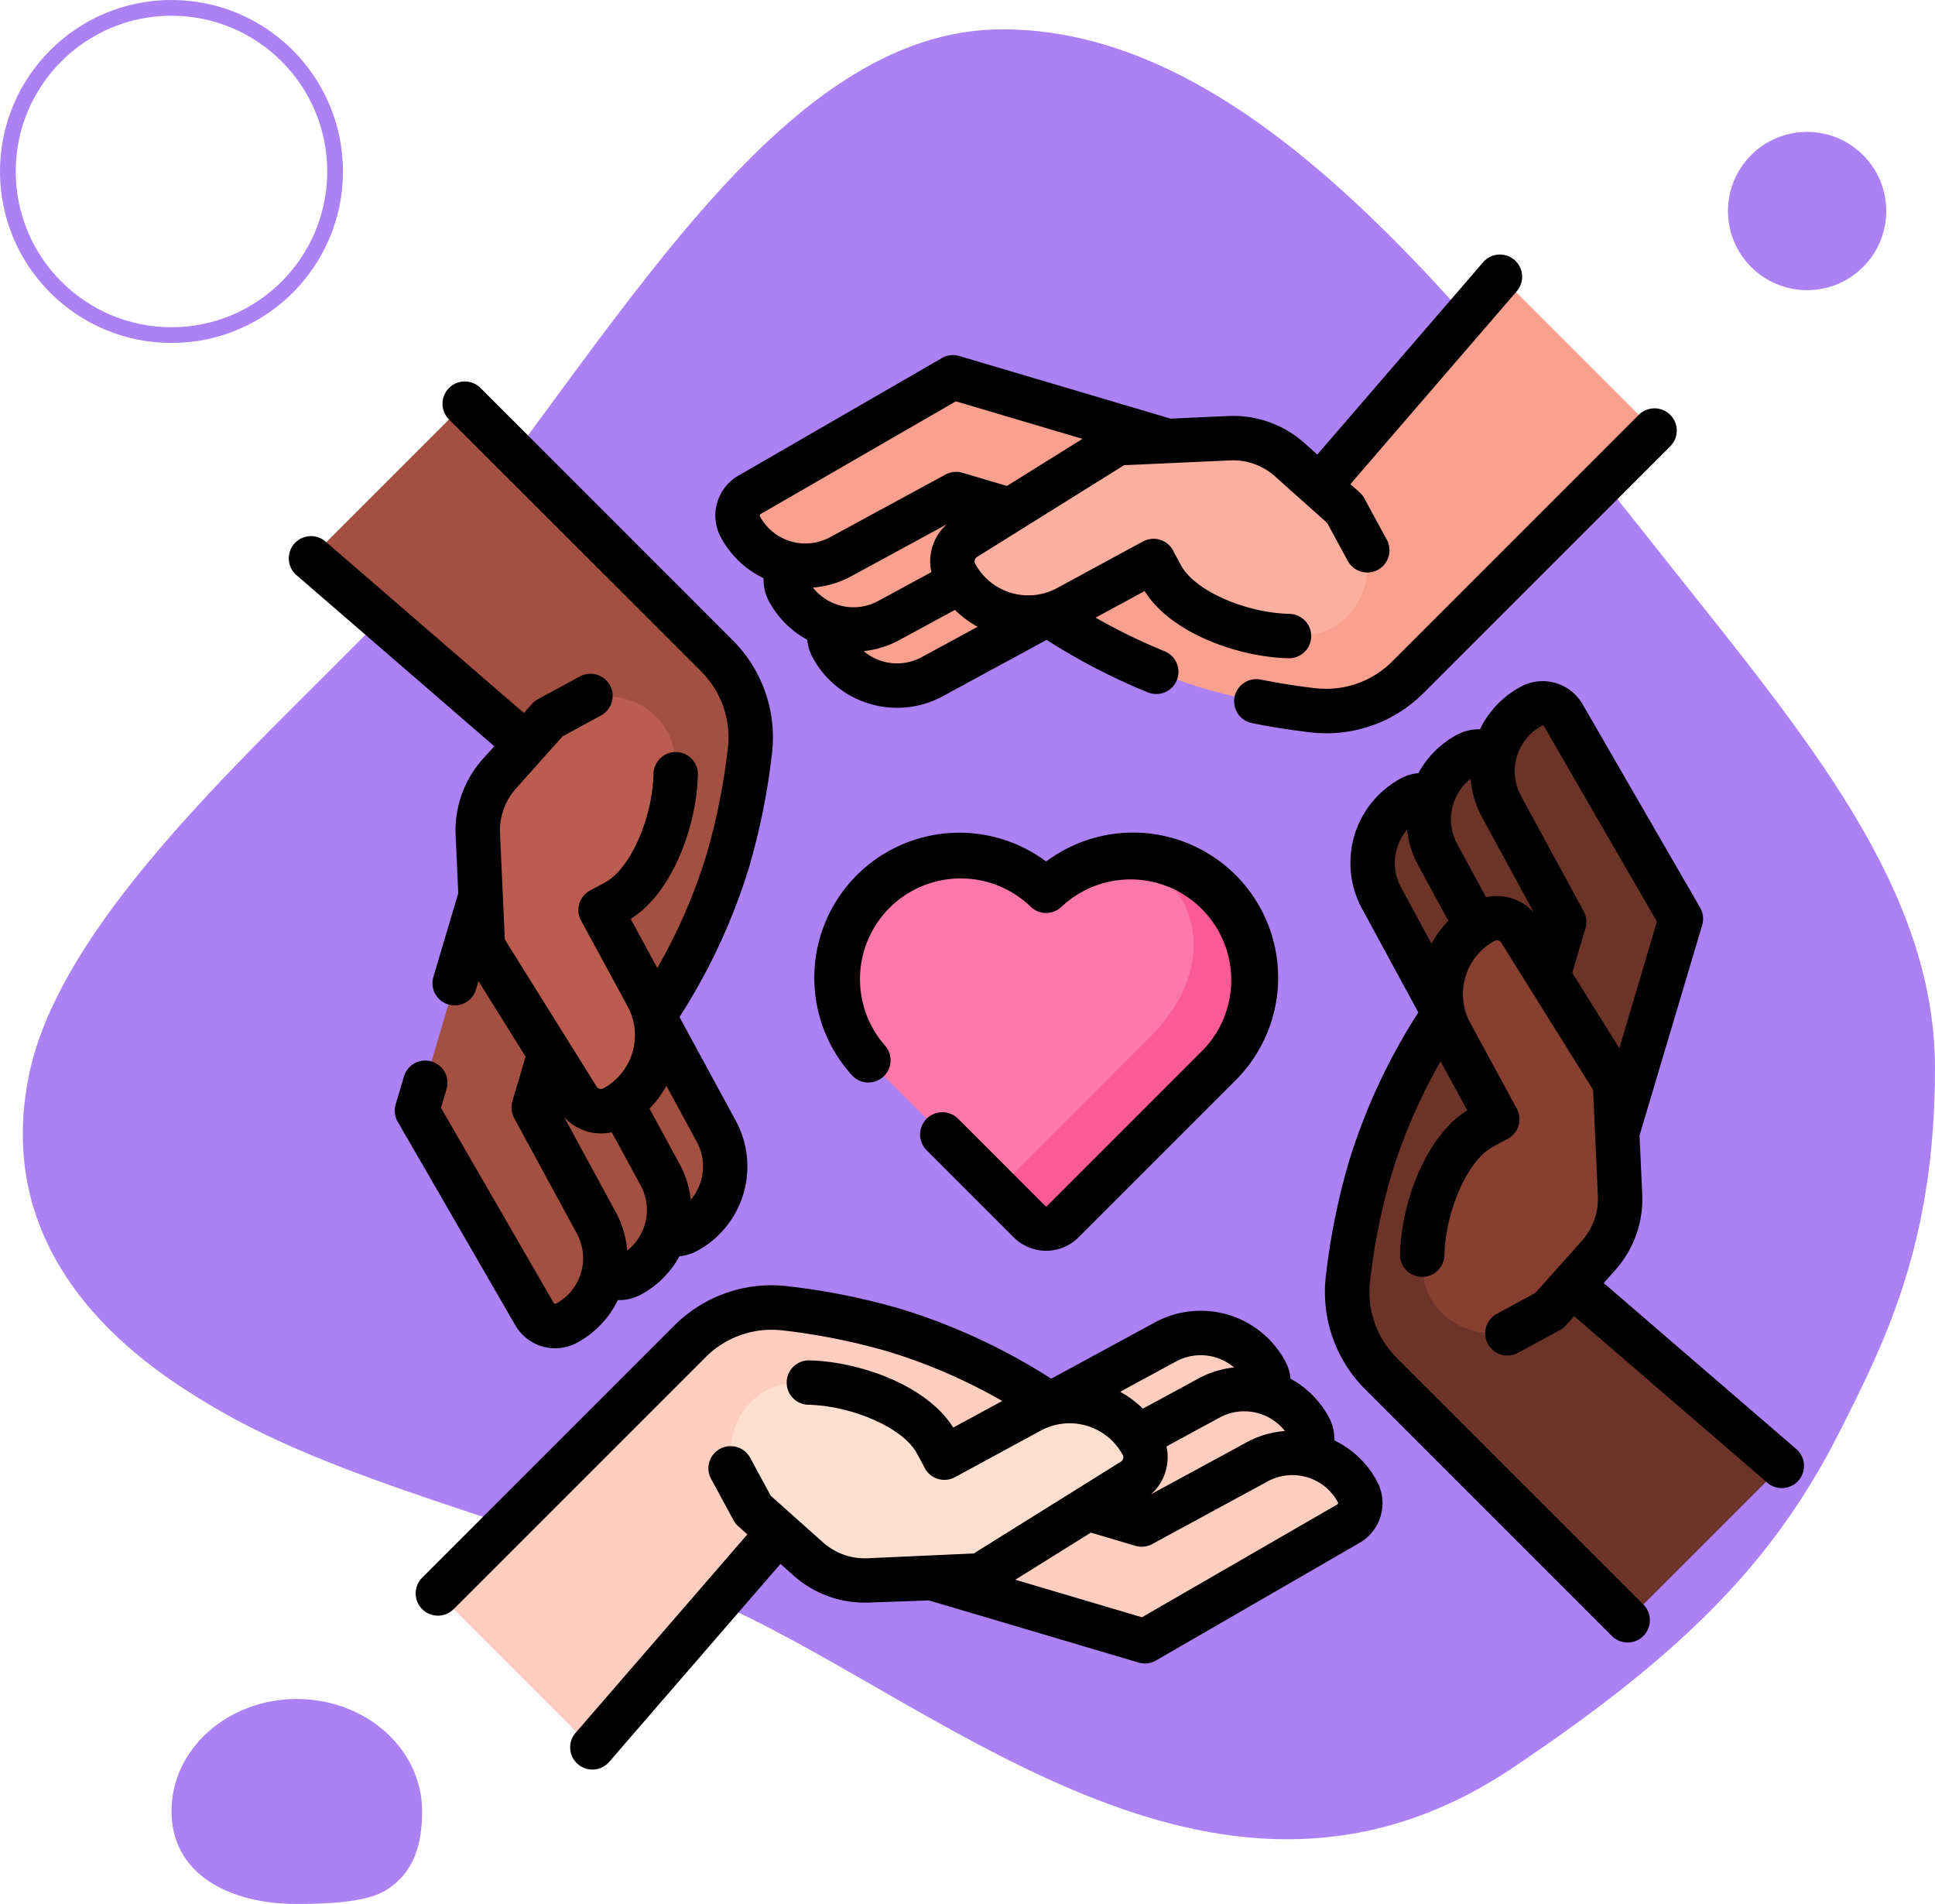<svg xmlns="http://www.w3.org/2000/svg" xmlns:xlink="http://www.w3.org/1999/xlink" width="122.961" height="120.991" viewBox="0 0 122.961 120.991">
  <defs>
    <clipPath id="clip-path">
      <path id="doctor-hombre-adulto-pie-derecho-oficina-hospital" d="M31.977-19.778c15.9,0,29.465,17.752,42.2,33.785C83.108,25.249,91.24,34.838,91.24,46.254c0,11.062-3.123,17.279-6.1,23.16C81.017,77.55,75.322,83.383,64.4,90.7,46.057,102.99,28.792,87.142,14.73,80.608,3.675,75.471-9.5,73.025-18.479,67.581c-3.323-2.015-14.1-8.532-11.349-21.142,2.532-11.559,19.107-24.508,25.137-31.9C7.379-.265,17.611-19.778,31.977-19.778Z" transform="translate(30.274 19.778)" fill="#3c1c74"/>
    </clipPath>
  </defs>
  <g id="_34" data-name="34" transform="translate(-317.519 -2613.773)">
    <g id="Grupo_1072178" data-name="Grupo 1072178" transform="translate(10.519 -591.227)">
      <path id="doctor-hombre-adulto-pie-derecho-oficina-hospital-2" data-name="doctor-hombre-adulto-pie-derecho-oficina-hospital" d="M31.977-19.778c15.9,0,29.465,17.752,42.2,33.785C83.108,25.249,91.24,34.838,91.24,46.254c0,11.062-3.123,17.279-6.1,23.16C81.017,77.55,75.322,83.383,64.4,90.7,46.057,102.99,28.792,87.142,14.73,80.608,3.675,75.471-9.5,73.025-18.479,67.581c-3.323-2.015-14.1-8.532-11.349-21.142,2.532-11.559,19.107-24.508,25.137-31.9C7.379-.265,17.611-19.778,31.977-19.778Z" transform="translate(338.721 3226.641)" fill="#ab81f3"/>
      <g id="Elipse_4857" data-name="Elipse 4857" transform="translate(307 3205)" fill="none" stroke="#ab81f3" stroke-width="1">
        <circle cx="10.897" cy="10.897" r="10.897" stroke="none"/>
        <circle cx="10.897" cy="10.897" r="10.397" fill="none"/>
      </g>
      <circle id="Elipse_4858" data-name="Elipse 4858" cx="5.029" cy="5.029" r="5.029" transform="translate(416.805 3213.382)" fill="#ab81f3"/>
      <path id="Trazado_115346" data-name="Trazado 115346" d="M7.963,0c4.4,0,7.963,3.19,7.963,7.125,0,2.105-.507,3.949-2.35,5.055-1.19.723-3.568.845-5.613.845C3.565,13.024,0,11.06,0,7.125S3.565,0,7.963,0Z" transform="translate(317.897 3312.967)" fill="#ab81f3"/>
    </g>
    <g id="love_3113454" transform="translate(335.842 2629.926)">
      <g id="Grupo_1132505" data-name="Grupo 1132505" transform="translate(1.411 1.409)">
        <g id="Grupo_1132494" data-name="Grupo 1132494" transform="translate(0 8.091)">
          <g id="Grupo_1132493" data-name="Grupo 1132493" transform="translate(0 0)">
            <g id="Grupo_1132488" data-name="Grupo 1132488">
              <g id="Grupo_1132487" data-name="Grupo 1132487">
                <g id="Grupo_1132485" data-name="Grupo 1132485">
                  <path id="Trazado_932883" data-name="Trazado 932883" d="M31.395,103.109a4.692,4.692,0,0,0,1.886-6.362L29.3,89.408a36.8,36.8,0,0,0,4.715-9.839,42.263,42.263,0,0,0,1.406-6.99,7.363,7.363,0,0,0-2.11-6.062L17.3,50.512l-9.8,9.8L26.243,76.523,21.879,89.61l7.466,12.921a1.527,1.527,0,0,0,2.05.578Z" transform="translate(-7.5 -50.512)" fill="#a34f41"/>
                  <path id="Trazado_932884" data-name="Trazado 932884" d="M73.654,237.6l-1.238,4.176,3.983,7.339a4.692,4.692,0,0,1-1.886,6.362,1.527,1.527,0,0,1-2.05-.578L65,241.978l2.137-7.21Z" transform="translate(-54.182 -200.106)" fill="#a34f41"/>
                  <path id="Trazado_932885" data-name="Trazado 932885" d="M56.55,177.439l-6.764-2-6.35,21.426L50.9,209.781a1.527,1.527,0,0,0,2.05.578A4.692,4.692,0,0,0,54.837,204l-3.983-7.339Z" transform="translate(-36.676 -151.934)" fill="#a34f41"/>
                </g>
                <g id="Grupo_1132486" data-name="Grupo 1132486" transform="translate(10.625 18.607)">
                  <path id="Trazado_932886" data-name="Trazado 932886" d="M70.338,174.966,64.307,165.3l-.322-7.11a5.416,5.416,0,0,1,1.37-3.852l3.124-3.5,1.622-.88a4.412,4.412,0,0,1,5.983,1.773c1.332,2.57-.254,8.868-3.155,10.645-.277.17-1.142.62-1.142.62l2.959,5.452a5.252,5.252,0,0,1-2.111,7.121A1.733,1.733,0,0,1,70.338,174.966Z" transform="translate(-63.98 -149.425)" fill="#ba5d4f"/>
                </g>
              </g>
            </g>
            <g id="Grupo_1132492" data-name="Grupo 1132492" transform="translate(65.872 19.047)">
              <g id="Grupo_1132491" data-name="Grupo 1132491">
                <g id="Grupo_1132489" data-name="Grupo 1132489">
                  <path id="Trazado_932887" data-name="Trazado 932887" d="M361.737,182.927a4.692,4.692,0,0,0-1.886,6.362l3.983,7.339a36.8,36.8,0,0,0-4.715,9.839,42.264,42.264,0,0,0-1.406,6.99,7.362,7.362,0,0,0,2.11,6.062l15.66,15.66,9.8-9.8-18.4-15.863,4.364-13.087L363.787,183.5a1.527,1.527,0,0,0-2.05-.578Z" transform="translate(-357.664 -176.914)" fill="#6c3328"/>
                  <path id="Trazado_932888" data-name="Trazado 932888" d="M388.52,186.064l1.238-4.176-3.983-7.339a4.692,4.692,0,0,1,1.886-6.362,1.527,1.527,0,0,1,2.05.578l7.466,12.921-2.137,7.21Z" transform="translate(-380.024 -164.946)" fill="#6c3328"/>
                  <path id="Trazado_932889" data-name="Trazado 932889" d="M400.687,184.869l6.764,2,6.35-21.426-7.466-12.921a1.527,1.527,0,0,0-2.05-.578,4.692,4.692,0,0,0-1.886,6.362l3.983,7.339Z" transform="translate(-392.594 -151.763)" fill="#6c3328"/>
                </g>
                <g id="Grupo_1132490" data-name="Grupo 1132490" transform="translate(4.763 13.646)">
                  <path id="Trazado_932890" data-name="Trazado 932890" d="M389.2,225.121l6.031,9.664.322,7.11a5.416,5.416,0,0,1-1.37,3.852l-3.124,3.5-1.622.88a4.412,4.412,0,0,1-5.983-1.773c-1.332-2.57.254-8.868,3.155-10.645.277-.17,1.142-.62,1.142-.62l-2.959-5.452a5.252,5.252,0,0,1,2.111-7.121A1.733,1.733,0,0,1,389.2,225.121Z" transform="translate(-382.981 -224.305)" fill="#873f30"/>
                </g>
              </g>
            </g>
          </g>
        </g>
        <g id="Grupo_1132504" data-name="Grupo 1132504" transform="translate(8.091)">
          <g id="Grupo_1132503" data-name="Grupo 1132503">
            <g id="Grupo_1132498" data-name="Grupo 1132498" transform="translate(0 65.527)">
              <g id="Grupo_1132497" data-name="Grupo 1132497">
                <g id="Grupo_1132495" data-name="Grupo 1132495">
                  <path id="Trazado_932891" data-name="Trazado 932891" d="M103.109,359.9a4.692,4.692,0,0,0-6.362-1.886L89.408,362a36.8,36.8,0,0,0-9.839-4.715,42.264,42.264,0,0,0-6.99-1.406,7.362,7.362,0,0,0-6.062,2.11L50.512,373.993l9.8,9.8,16.208-18.743,13.087,4.364,12.921-7.466a1.527,1.527,0,0,0,.578-2.05Z" transform="translate(-50.512 -355.827)" fill="#ffcec0"/>
                  <path id="Trazado_932892" data-name="Trazado 932892" d="M237.6,386.684l4.176,1.238,7.339-3.983a4.692,4.692,0,0,1,6.362,1.886,1.527,1.527,0,0,1-.578,2.05l-12.921,7.466-7.21-2.137Z" transform="translate(-200.106 -378.188)" fill="#ffcec0"/>
                  <path id="Trazado_932893" data-name="Trazado 932893" d="M177.439,398.851l-2,6.764,21.426,6.35,12.921-7.466a1.527,1.527,0,0,0,.578-2.05A4.692,4.692,0,0,0,204,400.564l-7.339,3.983Z" transform="translate(-151.934 -390.758)" fill="#ffcec0"/>
                </g>
                <g id="Grupo_1132496" data-name="Grupo 1132496" transform="translate(18.607 4.763)">
                  <path id="Trazado_932894" data-name="Trazado 932894" d="M174.966,387.367,165.3,393.4l-7.11.322a5.416,5.416,0,0,1-3.852-1.37l-3.5-3.124-.88-1.622a4.412,4.412,0,0,1,1.773-5.983c2.57-1.332,8.868.254,10.645,3.155.17.277.62,1.142.62,1.142l5.452-2.959a5.252,5.252,0,0,1,7.121,2.111,1.733,1.733,0,0,1-.606,2.3Z" transform="translate(-149.425 -381.145)" fill="#ffdfd0"/>
                </g>
              </g>
            </g>
            <g id="Grupo_1132502" data-name="Grupo 1132502" transform="translate(19.047)">
              <g id="Grupo_1132501" data-name="Grupo 1132501">
                <g id="Grupo_1132499" data-name="Grupo 1132499">
                  <path id="Trazado_932895" data-name="Trazado 932895" d="M182.927,31.049a4.692,4.692,0,0,0,6.362,1.886l7.339-3.983a36.8,36.8,0,0,0,9.839,4.715,42.263,42.263,0,0,0,6.99,1.406,7.362,7.362,0,0,0,6.062-2.11L235.18,17.3l-9.8-9.8L209.514,25.9l-13.087-4.364L183.505,29A1.527,1.527,0,0,0,182.927,31.049Z" transform="translate(-176.915 -7.5)" fill="#f9a08f"/>
                  <path id="Trazado_932896" data-name="Trazado 932896" d="M186.064,71.818l-4.176-1.238-7.339,3.983a4.692,4.692,0,0,1-6.362-1.886,1.527,1.527,0,0,1,.578-2.05l12.921-7.466,7.21,2.137Z" transform="translate(-164.946 -52.691)" fill="#f9a08f"/>
                  <path id="Trazado_932897" data-name="Trazado 932897" d="M184.869,54.713l2-6.764L165.448,41.6l-12.921,7.466a1.527,1.527,0,0,0-.578,2.05A4.692,4.692,0,0,0,158.311,53l7.339-3.983Z" transform="translate(-151.763 -35.184)" fill="#f9a08f"/>
                </g>
                <g id="Grupo_1132500" data-name="Grupo 1132500" transform="translate(13.646 10.279)">
                  <path id="Trazado_932898" data-name="Trazado 932898" d="M225.121,68.5l9.664-6.031,7.11-.322a5.416,5.416,0,0,1,3.852,1.37l3.5,3.124.88,1.622a4.412,4.412,0,0,1-1.773,5.983c-2.57,1.332-8.868-.254-10.645-3.155-.17-.277-.62-1.142-.62-1.142l-5.452,2.959a5.252,5.252,0,0,1-7.121-2.111A1.733,1.733,0,0,1,225.121,68.5Z" transform="translate(-224.305 -62.144)" fill="#fdb0a0"/>
                </g>
              </g>
            </g>
          </g>
        </g>
      </g>
      <g id="Grupo_1132507" data-name="Grupo 1132507" transform="translate(0.001 -0.002)">
        <path id="Trazado_932899" data-name="Trazado 932899" d="M209.552,216.253a7.807,7.807,0,0,0-11.041-11.041,7.807,7.807,0,0,0-11.041,11.041l9.982,9.982a1.5,1.5,0,0,0,2.119,0Z" transform="translate(-150.352 -164.757)" fill="#fc78a8"/>
        <path id="Trazado_932900" data-name="Trazado 932900" d="M253.691,216.268l-9.982,9.982a1.5,1.5,0,0,1-2.119,0l-2.035-2.034,9.741-9.742c3.043-3.049,3.848-7.18.8-10.227a7.817,7.817,0,0,0-1.709-1.295,7.807,7.807,0,0,1,5.3,13.317Z" transform="translate(-194.491 -164.772)" fill="#fc5a95"/>
        <g id="Grupo_1132506" data-name="Grupo 1132506" transform="translate(0 0)">
          <path id="Trazado_932901" data-name="Trazado 932901" d="M16.951,104.448a2.947,2.947,0,0,0,1.409-.361,6.068,6.068,0,0,0,2.577-2.7c.026,0,.052,0,.077,0a2.942,2.942,0,0,0,1.4-.355,6.065,6.065,0,0,0,2.437-2.43,2.931,2.931,0,0,0,1.126-.343,6.1,6.1,0,0,0,2.453-8.275L24.856,83.4a38.431,38.431,0,0,0,4.42-9.515,43.222,43.222,0,0,0,1.455-7.227,8.724,8.724,0,0,0-2.514-7.224L12.212,43.424a1.411,1.411,0,0,0-2,2L26.222,61.425a5.918,5.918,0,0,1,1.706,4.9,40.387,40.387,0,0,1-1.357,6.754,34.747,34.747,0,0,1-3.125,7.2l-1.692-3.117c2.682-1.669,4.2-5.958,4.271-9.162a1.411,1.411,0,0,0-1.38-1.441h-.031a1.411,1.411,0,0,0-1.41,1.38c-.059,2.761-1.413,5.891-2.956,6.836-.162.1-.715.394-1.056.572a1.411,1.411,0,0,0-.589,1.924l2.959,5.452a3.846,3.846,0,0,1-1.544,5.208.322.322,0,0,1-.427-.112l-5.835-9.35-.305-6.741a3.984,3.984,0,0,1,1.013-2.849l2.96-3.316,2.43-1.319a1.411,1.411,0,1,0-1.346-2.48L15.862,63.2a1.414,1.414,0,0,0-.38.3l-.515.577L2.334,53.158A1.411,1.411,0,0,0,.489,55.292l12.6,10.9L12.359,67a6.791,6.791,0,0,0-1.727,4.855l.166,3.676c-.01.028-1.575,5.3-1.575,5.3a1.411,1.411,0,1,0,2.706.8l.153-.515,2.994,4.8-.838,2.829a1.411,1.411,0,0,0,.113,1.074l3.983,7.339a3.281,3.281,0,0,1-1.319,4.45.117.117,0,0,1-.155-.044L9.7,89.167l.341-1.153a1.411,1.411,0,1,0-2.705-.8L6.82,88.947a1.411,1.411,0,0,0,.131,1.107l7.466,12.921a2.92,2.92,0,0,0,2.535,1.473Zm9.263-10.62a3.269,3.269,0,0,1-.642,1.187,6.068,6.068,0,0,0-.7-2.258l-1.92-3.538a6.635,6.635,0,0,0,1.071-1.449l1.932,3.56a3.26,3.26,0,0,1,.262,2.5ZM17.52,89.745a3.137,3.137,0,0,0,3.032.974L22.389,94.1a3.284,3.284,0,0,1-.858,4.142,6.066,6.066,0,0,0-.718-2.434Z" transform="translate(-0.001 -34.92)"/>
          <path id="Trazado_932902" data-name="Trazado 932902" d="M370.148,173.106l3.982-13.367a1.411,1.411,0,0,0-.131-1.107l-7.466-12.921a2.922,2.922,0,0,0-3.945-1.112,6.057,6.057,0,0,0-2.581,2.7,2.928,2.928,0,0,0-1.475.352,6.066,6.066,0,0,0-2.438,2.432,2.932,2.932,0,0,0-1.125.341,6.1,6.1,0,0,0-2.453,8.275l3.576,6.589a38.266,38.266,0,0,0-4.42,9.515,43.222,43.222,0,0,0-1.455,7.227,8.724,8.724,0,0,0,2.514,7.224l15.66,15.66a1.411,1.411,0,1,0,2-2l-15.66-15.66a5.918,5.918,0,0,1-1.706-4.9,40.388,40.388,0,0,1,1.357-6.754,35.052,35.052,0,0,1,3.127-7.2l1.69,3.114c-2.682,1.669-4.2,5.958-4.271,9.162a1.411,1.411,0,0,0,2.821.061c.059-2.761,1.413-5.891,2.956-6.836.162-.1.715-.394,1.056-.572a1.411,1.411,0,0,0,.589-1.924l-2.96-5.453a3.846,3.846,0,0,1,1.544-5.208.322.322,0,0,1,.427.113l5.835,9.35.305,6.741a3.984,3.984,0,0,1-1.013,2.848l-2.96,3.316-2.43,1.319a1.411,1.411,0,1,0,1.346,2.48l2.646-1.436a1.416,1.416,0,0,0,.379-.3l.523-.586,12.282,10.59a1.411,1.411,0,0,0,1.843-2.137l-12.245-10.558.721-.808a6.79,6.79,0,0,0,1.727-4.855Zm-15.413-18.248a3.269,3.269,0,0,1,.642-1.187,6.069,6.069,0,0,0,.7,2.258l1.92,3.538a6.634,6.634,0,0,0-1.071,1.449L355,157.356A3.259,3.259,0,0,1,354.735,154.858Zm5.662,3.109-1.837-3.384a3.284,3.284,0,0,1,.854-4.14,6.085,6.085,0,0,0,.722,2.431l3.3,6.072A3.152,3.152,0,0,0,360.4,157.967Zm5.477,4.8.838-2.829a1.41,1.41,0,0,0-.113-1.074l-3.983-7.339a3.281,3.281,0,0,1,1.319-4.449.117.117,0,0,1,.155.044l7.162,12.4-2.385,8.048Z" transform="translate(-284.287 -117.103)"/>
          <path id="Trazado_932903" data-name="Trazado 932903" d="M75.632,368.347l13.317,3.947a1.411,1.411,0,0,0,1.107-.131l12.921-7.466a2.922,2.922,0,0,0,1.112-3.945,6.069,6.069,0,0,0-2.7-2.577,2.919,2.919,0,0,0-.353-1.48,6.065,6.065,0,0,0-2.431-2.437,2.926,2.926,0,0,0-.342-1.126,6.1,6.1,0,0,0-8.275-2.453l-6.59,3.577a38.887,38.887,0,0,0-9.515-4.421,43.239,43.239,0,0,0-7.227-1.455,8.725,8.725,0,0,0-7.224,2.514L43.427,366.9a1.411,1.411,0,0,0,2,2l16.005-16.005a5.918,5.918,0,0,1,4.9-1.707,40.423,40.423,0,0,1,6.754,1.358,35.027,35.027,0,0,1,7.2,3.127l-3.114,1.69c-1.669-2.682-5.958-4.2-9.162-4.271h-.031a1.411,1.411,0,0,0-.03,2.821c2.761.06,5.891,1.414,6.836,2.956.1.162.394.715.571,1.056a1.411,1.411,0,0,0,1.925.589l5.453-2.959a3.841,3.841,0,0,1,5.208,1.544.322.322,0,0,1-.112.426l-9.35,5.836-6.741.305a3.983,3.983,0,0,1-2.848-1.013l-3.316-2.96-1.319-2.43a1.411,1.411,0,0,0-2.48,1.346l1.436,2.646a1.413,1.413,0,0,0,.3.38l.577.515L53.16,376.778a1.411,1.411,0,0,0,2.134,1.846l10.9-12.6.817.729a6.785,6.785,0,0,0,4.54,1.734q.157,0,.315-.007Zm15.089-9.786,3.384-1.837a3.284,3.284,0,0,1,4.142.857,6.067,6.067,0,0,0-2.434.719l-6.072,3.3A3.151,3.151,0,0,0,90.721,358.561Zm.612-5.4a3.277,3.277,0,0,1,3.684.38,6.067,6.067,0,0,0-2.257.7l-3.536,1.919a6.581,6.581,0,0,0-1.447-1.072Zm10.233,9.093-12.4,7.162-8.048-2.385,4.8-2.994,2.829.838a1.411,1.411,0,0,0,1.074-.113l7.339-3.983a3.285,3.285,0,0,1,4.449,1.319A.115.115,0,0,1,101.565,362.254Z" transform="translate(-34.922 -282.795)"/>
          <path id="Trazado_932904" data-name="Trazado 932904" d="M324.721,69.889c-1.163-.136-2.323-.32-3.45-.545a1.411,1.411,0,1,0-.553,2.767c1.2.24,2.437.435,3.675.581a8.876,8.876,0,0,0,1.035.061,8.72,8.72,0,0,0,6.189-2.575l15.66-15.66a1.411,1.411,0,0,0-2-2l-15.66,15.66a5.916,5.916,0,0,1-4.9,1.707Z" transform="translate(-259.464 -42.306)"/>
          <path id="Trazado_932905" data-name="Trazado 932905" d="M147.3,20.591a2.935,2.935,0,0,0,.349,1.478,6.063,6.063,0,0,0,2.43,2.435,2.922,2.922,0,0,0,.343,1.128,6.063,6.063,0,0,0,3.63,2.94,6.066,6.066,0,0,0,4.646-.487l6.59-3.576a39.862,39.862,0,0,0,6.437,3.338,1.411,1.411,0,0,0,1.061-2.615,37.038,37.038,0,0,1-4.384-2.135l3.115-1.69c1.669,2.682,5.958,4.2,9.162,4.271h.031a1.411,1.411,0,0,0,.03-2.821c-2.761-.06-5.891-1.414-6.836-2.956-.1-.162-.394-.715-.571-1.056a1.411,1.411,0,0,0-1.925-.589l-5.452,2.959a3.841,3.841,0,0,1-5.208-1.544.322.322,0,0,1,.112-.426l9.35-5.836,6.741-.305a3.988,3.988,0,0,1,2.848,1.013l3.316,2.96,1.319,2.43a1.411,1.411,0,0,0,2.48-1.346l-1.436-2.646a1.413,1.413,0,0,0-.3-.38l-.586-.523L195.184,2.33A1.411,1.411,0,0,0,193.047.488L182.489,12.732l-.808-.721a6.792,6.792,0,0,0-4.855-1.727l-3.662.166L159.739,6.471a1.411,1.411,0,0,0-1.107.131L145.71,14.068a2.922,2.922,0,0,0-1.112,3.945,6.067,6.067,0,0,0,2.706,2.579Zm10.663-.386-3.384,1.837a3.284,3.284,0,0,1-4.142-.858,6.066,6.066,0,0,0,2.434-.718l6.072-3.3A3.152,3.152,0,0,0,157.966,20.2Zm-.611,5.4a3.277,3.277,0,0,1-3.686-.381,6.066,6.066,0,0,0,2.258-.7l3.536-1.919a6.583,6.583,0,0,0,1.447,1.072Zm-10.233-9.093,12.4-7.162,8.048,2.385-4.8,2.993-2.829-.838a1.41,1.41,0,0,0-1.074.113l-7.339,3.983a3.281,3.281,0,0,1-4.449-1.319.115.115,0,0,1,.044-.156Z" transform="translate(-117.104 0.002)"/>
          <path id="Trazado_932906" data-name="Trazado 932906" d="M192.461,219.172a.087.087,0,0,1-.124,0l-5.537-5.537a1.411,1.411,0,0,0-2,2l5.537,5.537a2.913,2.913,0,0,0,4.115,0l9.983-9.983a9.218,9.218,0,0,0-12.04-13.9,9.218,9.218,0,0,0-12.342,13.58,1.411,1.411,0,0,0,2.089-1.9,6.4,6.4,0,0,1,9.256-8.823,1.411,1.411,0,0,0,1.993,0,6.4,6.4,0,0,1,9.047,9.044Z" transform="translate(-144.241 -158.692)"/>
        </g>
      </g>
    </g>
  </g>
</svg>
